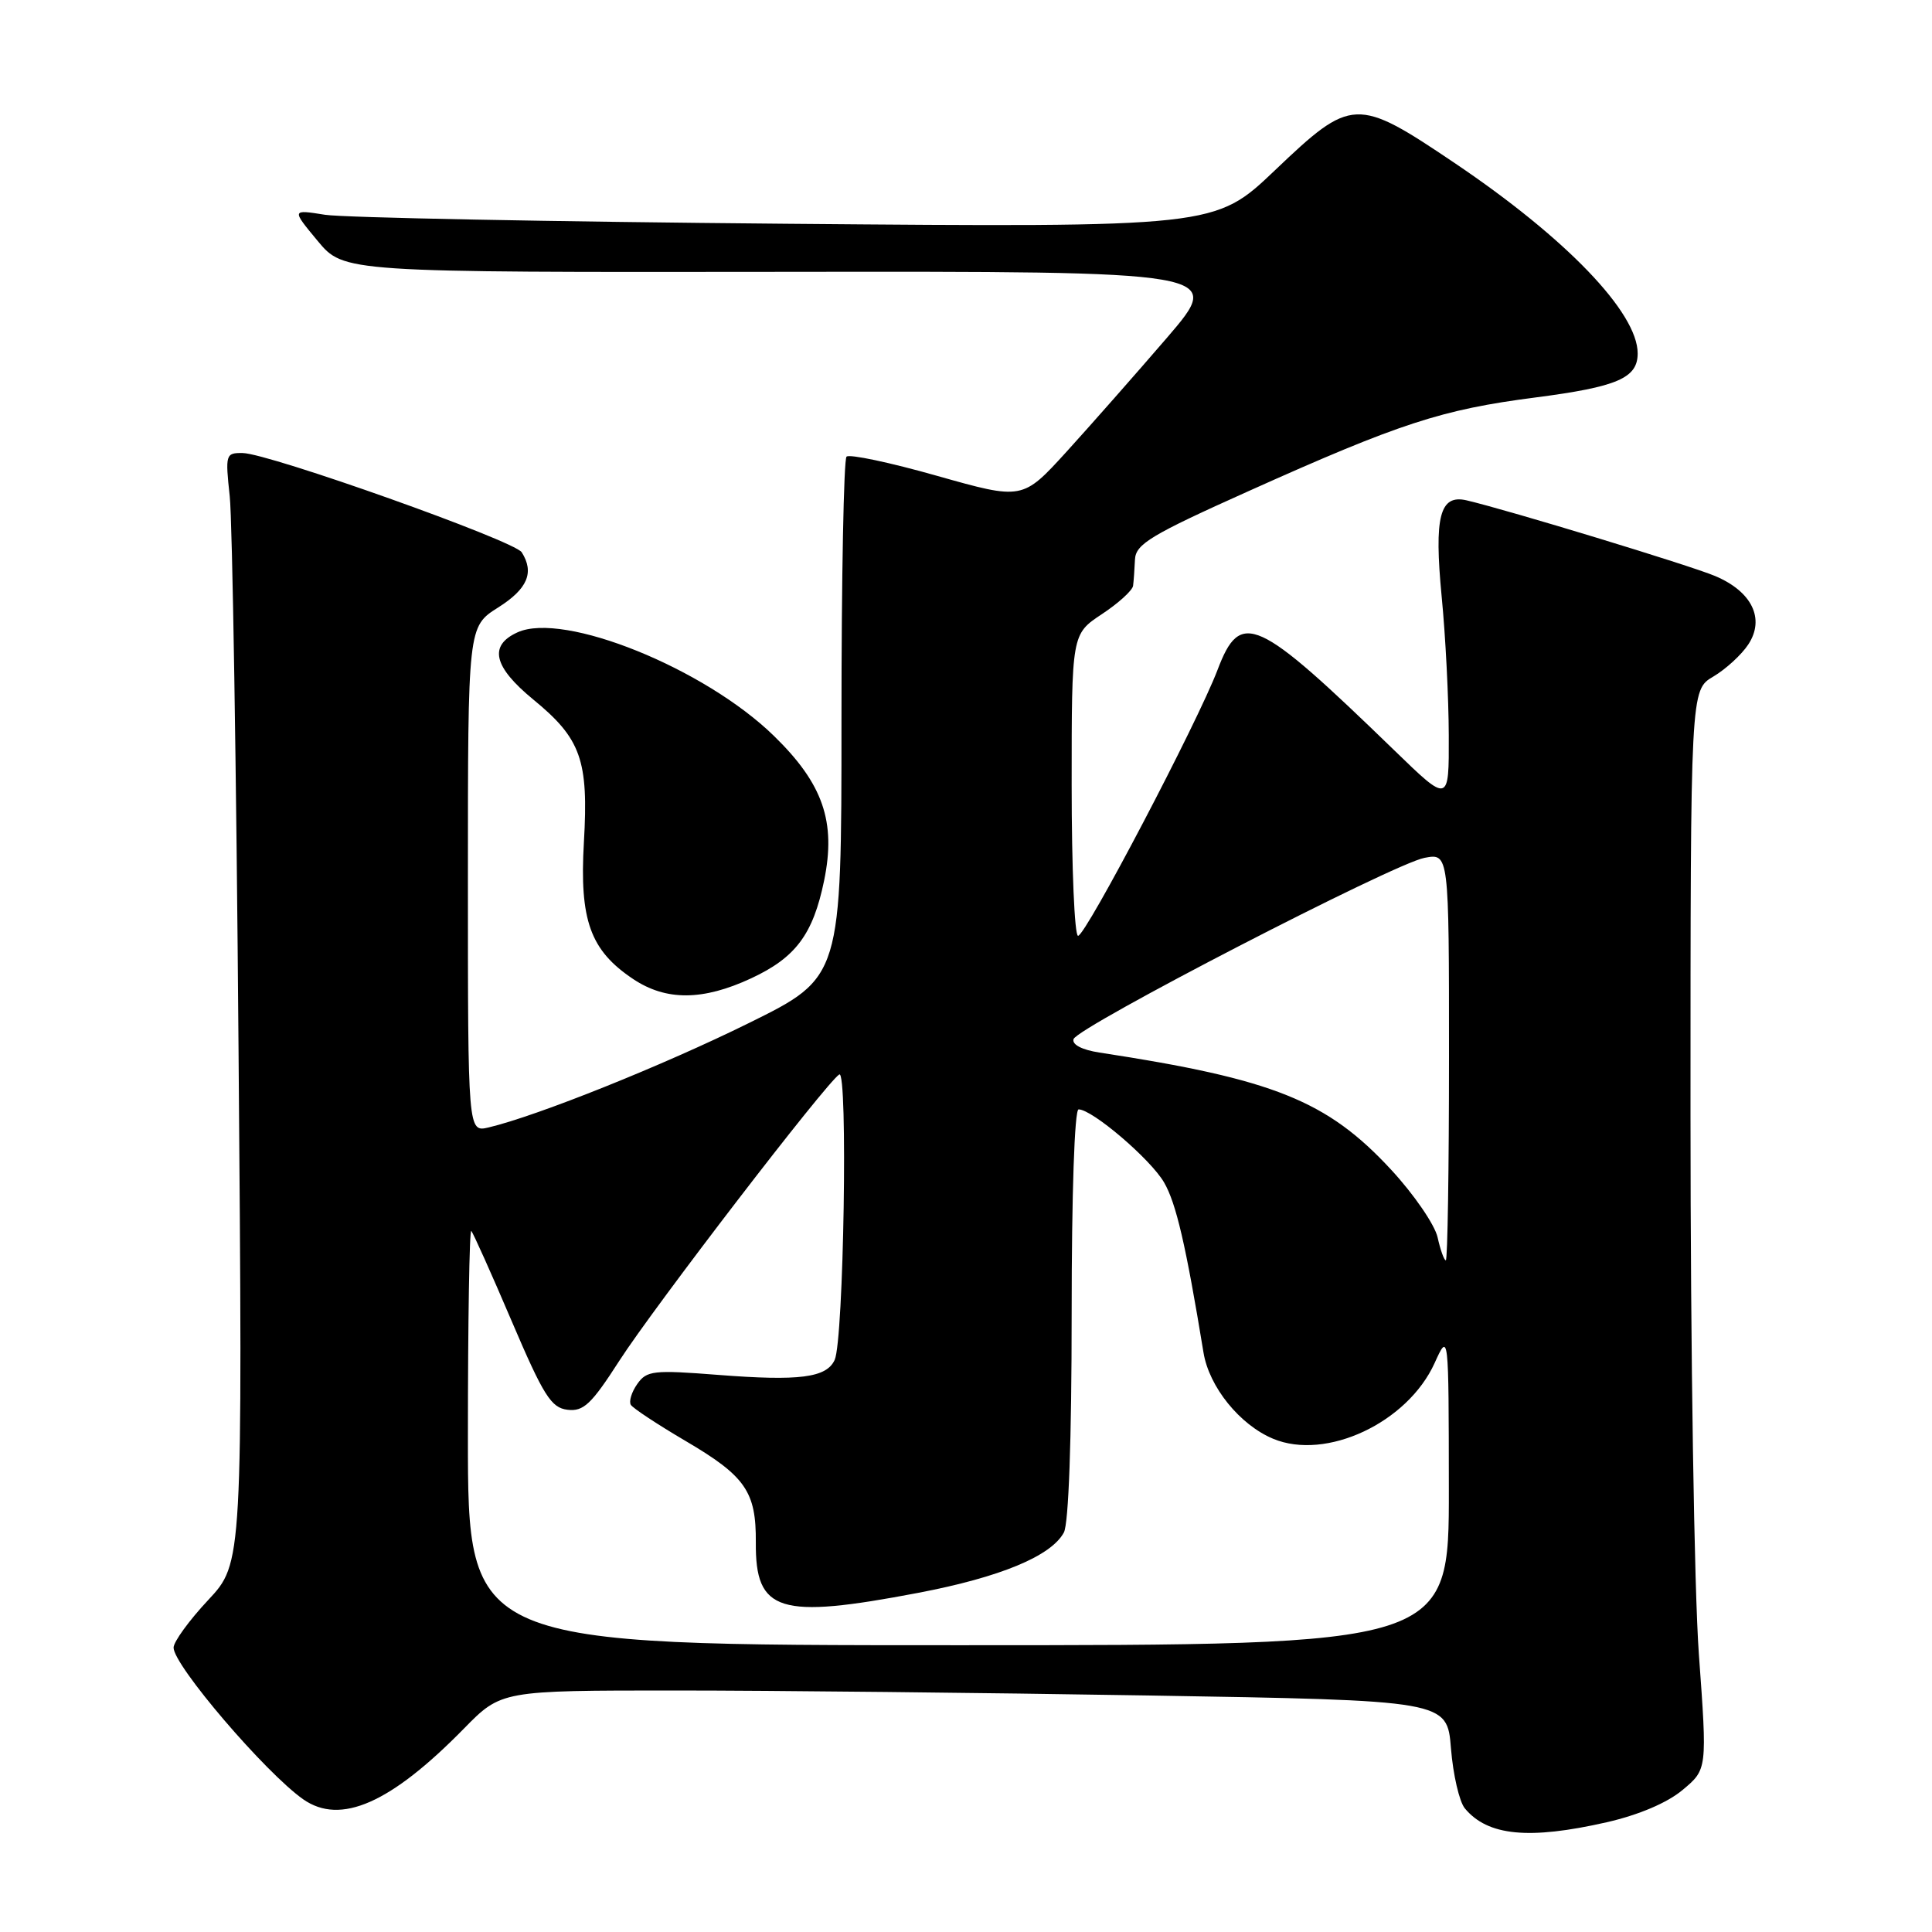 <?xml version="1.0" encoding="UTF-8" standalone="no"?>
<!DOCTYPE svg PUBLIC "-//W3C//DTD SVG 1.1//EN" "http://www.w3.org/Graphics/SVG/1.1/DTD/svg11.dtd" >
<svg xmlns="http://www.w3.org/2000/svg" xmlns:xlink="http://www.w3.org/1999/xlink" version="1.1" viewBox="0 0 256 256">
 <g >
 <path fill="currentColor"
d=" M 212.89 241.46 C 217.13 240.49 220.91 238.89 222.95 237.18 C 226.22 234.45 226.22 234.45 225.11 219.20 C 224.49 210.67 224.00 179.19 224.00 147.70 C 224.00 91.43 224.00 91.43 227.02 89.65 C 228.69 88.66 230.77 86.75 231.66 85.39 C 233.90 81.98 232.14 78.38 227.25 76.32 C 223.90 74.91 199.85 67.59 194.34 66.30 C 190.77 65.47 190.01 68.44 191.03 79.07 C 191.54 84.26 191.96 92.54 191.97 97.47 C 192.00 106.45 192.00 106.45 184.75 99.42 C 166.43 81.66 164.38 80.73 161.32 88.79 C 158.67 95.75 143.86 124.00 142.85 124.00 C 142.38 124.00 142.00 115.01 142.00 104.01 C 142.00 84.03 142.00 84.03 146.00 81.38 C 148.20 79.93 150.06 78.23 150.14 77.62 C 150.22 77.00 150.33 75.44 150.39 74.14 C 150.49 72.09 152.48 70.89 165.50 65.05 C 185.48 56.08 191.02 54.27 203.43 52.67 C 214.31 51.26 217.00 50.10 217.00 46.83 C 217.00 41.41 207.51 31.55 192.73 21.59 C 179.74 12.84 179.11 12.87 168.93 22.57 C 160.99 30.13 160.99 30.13 104.24 29.65 C 73.03 29.38 45.50 28.84 43.07 28.46 C 38.63 27.75 38.63 27.75 42.09 31.92 C 45.56 36.09 45.56 36.09 103.87 36.02 C 162.18 35.95 162.18 35.95 154.65 44.73 C 150.50 49.55 144.49 56.37 141.30 59.88 C 135.49 66.25 135.49 66.25 124.16 63.05 C 117.93 61.28 112.53 60.14 112.17 60.51 C 111.80 60.88 111.50 76.55 111.50 95.34 C 111.50 129.50 111.50 129.50 99.25 135.55 C 87.88 141.17 71.20 147.86 64.75 149.39 C 62.00 150.04 62.00 150.04 62.00 116.53 C 62.00 83.03 62.00 83.03 66.00 80.50 C 69.90 78.04 70.83 75.86 69.13 73.18 C 68.15 71.64 35.64 60.08 32.16 60.03 C 29.90 60.00 29.84 60.20 30.44 65.75 C 30.79 68.91 31.32 102.02 31.61 139.31 C 32.16 207.12 32.16 207.12 27.58 212.02 C 25.06 214.71 23.00 217.55 23.00 218.32 C 23.00 220.67 35.18 234.91 40.18 238.42 C 45.12 241.87 51.75 238.96 61.46 229.06 C 66.42 224.00 66.42 224.00 89.46 224.00 C 102.13 224.00 130.33 224.30 152.13 224.66 C 191.75 225.32 191.75 225.32 192.26 231.67 C 192.54 235.16 193.37 238.74 194.10 239.62 C 197.13 243.27 202.59 243.80 212.89 241.46 Z  M 99.54 129.63 C 105.44 126.88 107.73 123.81 109.20 116.68 C 110.80 108.89 109.06 103.86 102.57 97.53 C 93.39 88.56 74.68 81.00 68.57 83.79 C 64.72 85.54 65.39 88.36 70.65 92.68 C 77.00 97.88 78.00 100.72 77.37 111.59 C 76.77 121.94 78.21 125.93 83.90 129.73 C 88.26 132.64 93.14 132.61 99.54 129.63 Z  M 62.00 190.33 C 62.00 175.12 62.20 162.87 62.45 163.11 C 62.69 163.36 65.10 168.72 67.79 175.03 C 72.02 184.94 73.03 186.54 75.19 186.80 C 77.32 187.06 78.36 186.07 82.07 180.30 C 86.67 173.16 109.50 143.42 111.21 142.37 C 112.37 141.65 111.80 177.55 110.60 180.19 C 109.52 182.56 105.93 183.02 95.15 182.18 C 86.57 181.51 85.69 181.61 84.44 183.39 C 83.69 184.45 83.31 185.70 83.59 186.15 C 83.87 186.60 87.11 188.74 90.80 190.91 C 98.79 195.60 100.20 197.64 100.15 204.37 C 100.08 213.61 103.20 214.58 121.67 211.06 C 132.53 208.99 139.29 206.19 140.97 203.06 C 141.60 201.87 142.00 190.78 142.00 174.07 C 142.00 158.21 142.38 147.00 142.92 147.00 C 144.73 147.00 152.44 153.58 154.24 156.67 C 155.84 159.42 157.13 164.95 159.47 179.22 C 160.21 183.77 164.28 188.80 168.69 190.64 C 175.71 193.58 186.50 188.52 190.09 180.62 C 191.96 176.50 191.96 176.50 191.98 197.25 C 192.00 218.00 192.00 218.00 127.00 218.00 C 62.00 218.00 62.00 218.00 62.00 190.33 Z  M 190.49 163.96 C 190.12 162.29 187.35 158.25 184.32 154.98 C 175.86 145.84 168.79 143.00 145.69 139.47 C 143.38 139.12 142.02 138.41 142.25 137.69 C 142.76 136.09 184.64 114.45 188.75 113.67 C 192.00 113.05 192.00 113.05 192.00 140.03 C 192.00 154.86 191.81 167.00 191.58 167.00 C 191.35 167.00 190.86 165.63 190.49 163.96 Z "/>
</g>
</svg>